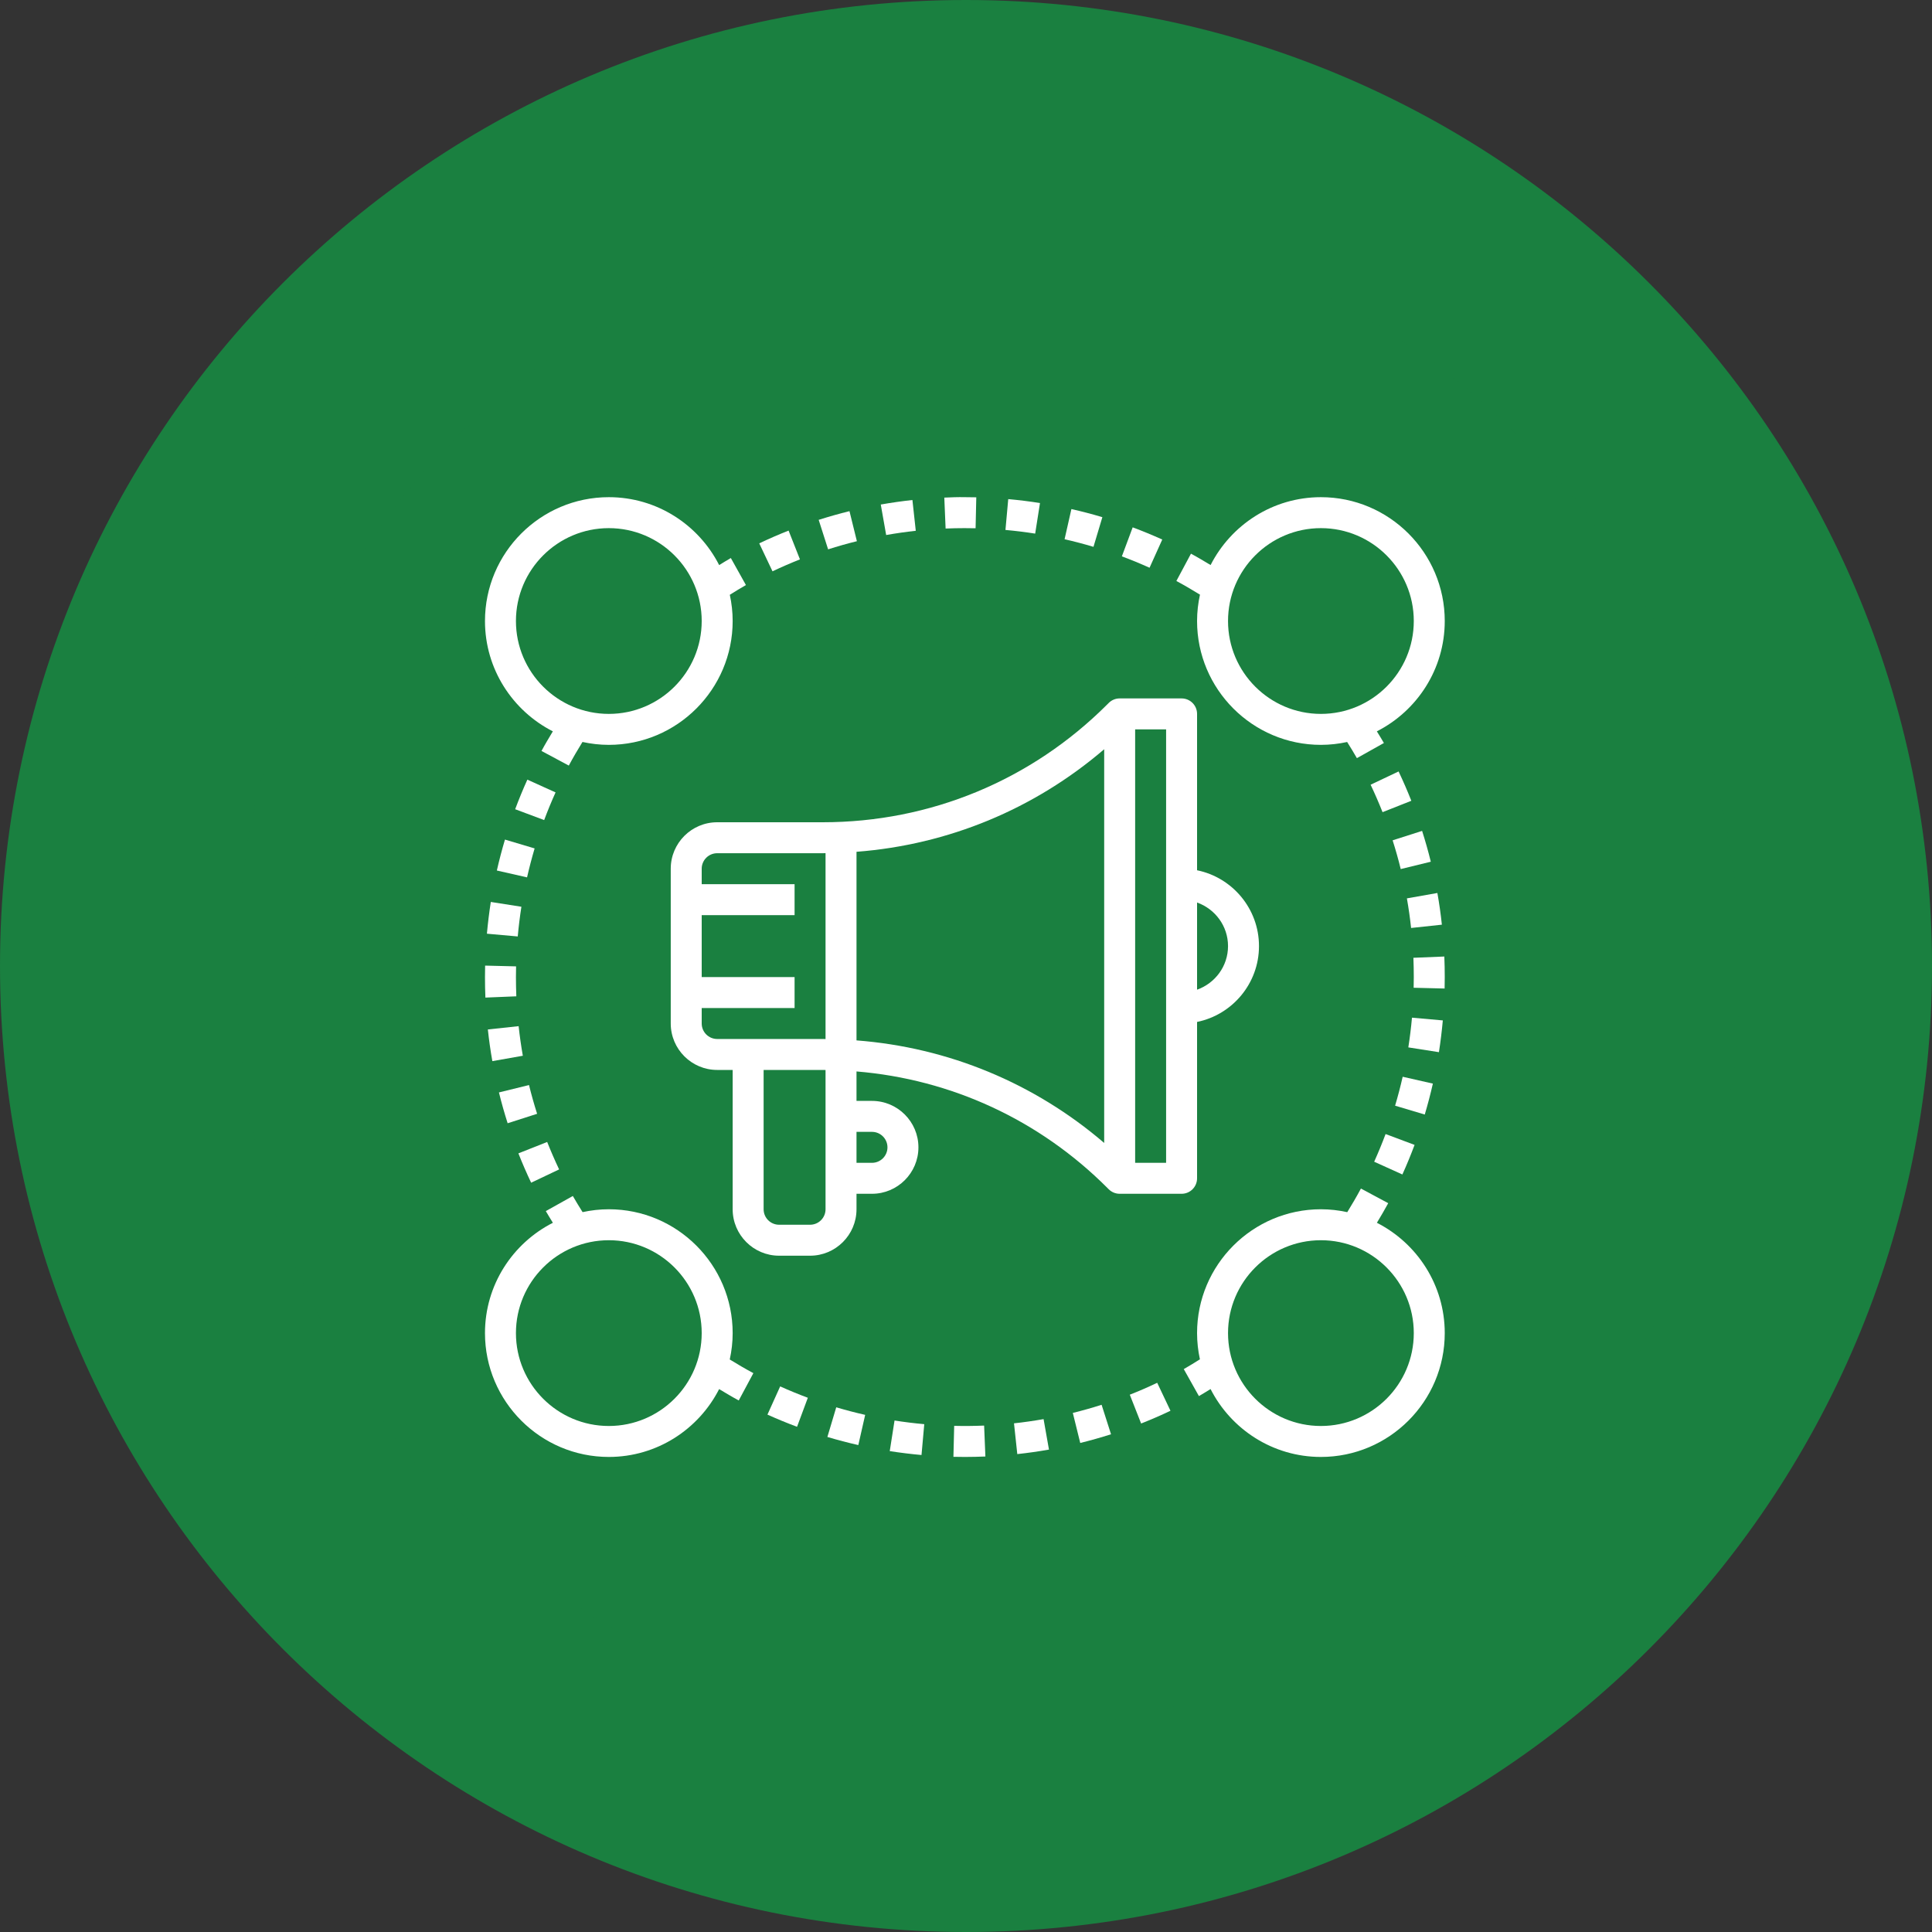 <?xml version="1.0" encoding="UTF-8" standalone="no"?>
<svg
   xmlns:dc="http://purl.org/dc/elements/1.1/"
   xmlns:cc="http://creativecommons.org/ns#"
   xmlns:rdf="http://www.w3.org/1999/02/22-rdf-syntax-ns#"
   xmlns:svg="http://www.w3.org/2000/svg"
   xmlns="http://www.w3.org/2000/svg"
   xmlns:sodipodi="http://sodipodi.sourceforge.net/DTD/sodipodi-0.dtd"
   xmlns:inkscape="http://www.inkscape.org/namespaces/inkscape"
   version="1.1"
   id="Capa_1"
   x="0px"
   y="0px"
   width="80px"
   height="80px"
   viewBox="0 0 80 80"
   style="enable-background:new 0 0 80 80;"
   xml:space="preserve"
   sodipodi:docname="icon-affiliate.svg"
   inkscape:version="1.0.1 (3bc2e813f5, 2020-09-07)"><rect x="0" y="0" width="80" height="80" fill="#333333" stroke="none"/><defs
   id="defs57" /><sodipodi:namedview
   pagecolor="#ffffff"
   bordercolor="#666666"
   borderopacity="1"
   objecttolerance="10"
   gridtolerance="10"
   guidetolerance="10"
   inkscape:pageopacity="0"
   inkscape:pageshadow="2"
   inkscape:window-width="1280"
   inkscape:window-height="961"
   id="namedview55"
   showgrid="false"
   inkscape:zoom="2.296875"
   inkscape:cx="-46.893943"
   inkscape:cy="106.71086"
   inkscape:window-x="-8"
   inkscape:window-y="-8"
   inkscape:window-maximized="1"
   inkscape:current-layer="Capa_1"
   inkscape:document-rotation="0" />
<g
   id="g22">
	<g
   id="g20">
		<rect
   x="44.227"
   y="56.889"
   width="6.074"
   height="3.842"
   id="rect2"
   style="fill:#1a8040;fill-opacity:1" />
		<circle
   cx="39.191"
   cy="50.009"
   r="1.175"
   id="circle4"
   style="fill:#1a8040;fill-opacity:1" />
		<path
   d="M40,80c22.091,0,40-17.909,40-40C80,17.908,62.091,0,40,0C17.908,0,0,17.908,0,40C0,62.091,17.908,80,40,80z     M52.301,61.729c0,0.554-0.447,1-1,1h-8.074h-7.985c-0.03,0.004-0.056,0.019-0.087,0.019h-8.072c-0.553,0-1-0.446-1-1v-5.841    c0-0.553,0.447-1,1-1h7.985c0.03-0.003,0.056-0.018,0.087-0.018h8.072h8.074c0.553,0,1,0.446,1,1V61.729z M49.453,39.048    c0.553,0,1,0.447,1,1c0,0.554-0.447,1-1,1H27.468c-0.553,0-1-0.446-1-1V24.132c0-0.553,0.447-1,1-1c0.553,0,1,0.447,1,1v14.916    H49.453z M29.732,35.266v-4.78c0-0.553,0.447-1,1-1c0.553,0,1,0.447,1,1v4.779c0,0.553-0.447,1-1,1    C30.179,36.265,29.732,35.818,29.732,35.266z M33.166,35.266v-7.7c0-0.553,0.447-1,1-1c0.553,0,1,0.447,1,1v7.699    c0,0.553-0.447,1-1,1C33.613,36.265,33.166,35.818,33.166,35.266z M37.46,35.266v-3.85c0-0.553,0.447-1,1-1c0.553,0,1,0.447,1,1    v3.85c0,0.553-0.447,1-1,1C37.907,36.266,37.46,35.818,37.46,35.266z M50.439,50.01c0,1.75-1.425,3.176-3.176,3.176    s-3.176-1.426-3.176-3.176s1.425-3.175,3.176-3.175S50.439,48.26,50.439,50.01z M42.365,50.01c0,1.75-1.424,3.176-3.175,3.176    s-3.175-1.426-3.175-3.176s1.424-3.175,3.175-3.175S42.365,48.26,42.365,50.01z M34.293,50.026c0,1.751-1.425,3.176-3.176,3.176    s-3.175-1.425-3.175-3.176c0-1.75,1.424-3.175,3.175-3.175S34.293,48.276,34.293,50.026z M53.936,44.303c0,0.553-0.447,1-1,1    s-1-0.447-1-1v-9.85l-7.824-3.034c-0.516-0.2-0.771-0.779-0.57-1.294c0.199-0.516,0.781-0.771,1.294-0.571l8.463,3.282    c0.005,0.002,0.008,0.006,0.013,0.008c0.081,0.033,0.147,0.087,0.217,0.139c0.035,0.027,0.08,0.044,0.11,0.074    c0.048,0.048,0.076,0.109,0.114,0.165c0.033,0.051,0.076,0.095,0.102,0.15c0.018,0.041,0.018,0.09,0.03,0.135    c0.022,0.081,0.049,0.162,0.05,0.248c0,0.005,0.004,0.009,0.004,0.014v10.534H53.936z M53.602,28.729    c0-1.751,1.426-3.175,3.176-3.175c1.752,0,3.176,1.424,3.176,3.175s-1.424,3.176-3.176,3.176    C55.027,31.905,53.602,30.48,53.602,28.729z M57.49,40.866c0,0.553-0.447,1-1,1s-1-0.447-1-1v-7.098c0-0.553,0.447-1,1-1    s1,0.447,1,1V40.866z M60.349,33.062l5.552,5.554c0.392,0.391,0.392,1.023,0,1.414l-4.752,4.752    c-0.195,0.194-0.451,0.293-0.707,0.293c-0.051,0-0.099-0.021-0.147-0.029c-0.177,0.154-0.399,0.257-0.652,0.257    c-0.553,0-1-0.447-1-1V33.768c0-0.13,0.026-0.26,0.077-0.382c0.102-0.245,0.296-0.439,0.541-0.541c0.244-0.102,0.52-0.102,0.764,0    C60.146,32.896,60.257,32.97,60.349,33.062z M22.658,20.24h36.295c0.553,0,1,0.447,1,1c0,0.553-0.447,1-1,1H22.658    c-0.553,0-1-0.447-1-1C21.658,20.687,22.106,20.24,22.658,20.24z"
   id="path6"
   style="fill:#1a8040;fill-opacity:1" />
		<polygon
   points="60.641,36.184 60.641,42.462 63.779,39.323   "
   id="polygon8"
   style="fill:#1a8040;fill-opacity:1" />
		<circle
   cx="31.118"
   cy="50.026"
   r="1.175"
   id="circle10"
   style="fill:#1a8040;fill-opacity:1" />
		<rect
   x="28.082"
   y="56.906"
   width="6.072"
   height="3.841"
   id="rect12"
   style="fill:#1a8040;fill-opacity:1" />
		<rect
   x="36.154"
   y="56.889"
   width="6.072"
   height="3.842"
   id="rect14"
   style="fill:#1a8040;fill-opacity:1" />
		<circle
   cx="56.777"
   cy="28.729"
   r="1.176"
   id="circle16"
   style="fill:#1a8040;fill-opacity:1" />
		<circle
   cx="47.264"
   cy="50.01"
   r="1.175"
   id="circle18"
   style="fill:#1a8040;fill-opacity:1" />
	</g>
</g>
<g
   id="g24">
</g>
<g
   id="g26">
</g>
<g
   id="g28">
</g>
<g
   id="g30">
</g>
<g
   id="g32">
</g>
<g
   id="g34">
</g>
<g
   id="g36">
</g>
<g
   id="g38">
</g>
<g
   id="g40">
</g>
<g
   id="g42">
</g>
<g
   id="g44">
</g>
<g
   id="g46">
</g>
<g
   id="g48">
</g>
<g
   id="g50">
</g>
<g
   id="g52">
</g>
<ellipse
   style="fill:#1a8040;fill-opacity:1"
   id="path855"
   cx="40.925"
   cy="40.272"
   rx="31.129"
   ry="31.347" /><g
   id="g895"
   transform="matrix(0.094,0,0,0.094,20.329,16.618)"
   style="fill:#ffffff;fill-opacity:1"><g
     id="g12"
     style="fill:#ffffff;fill-opacity:1"><g
       id="g10"
       style="fill:#ffffff;fill-opacity:1"><g
         id="g909" /></g></g><g
     id="g14"
     style="fill:#ffffff;fill-opacity:1" /><g
     id="g16"
     style="fill:#ffffff;fill-opacity:1" /><g
     id="g18"
     style="fill:#ffffff;fill-opacity:1" /><g
     id="g20-3"
     style="fill:#ffffff;fill-opacity:1" /><g
     id="g22-5"
     style="fill:#ffffff;fill-opacity:1" /><g
     id="g24-1"
     style="fill:#ffffff;fill-opacity:1" /><g
     id="g26-9"
     style="fill:#ffffff;fill-opacity:1" /><g
     id="g28-1"
     style="fill:#ffffff;fill-opacity:1" /><g
     id="g30-6"
     style="fill:#ffffff;fill-opacity:1" /><g
     id="g32-3"
     style="fill:#ffffff;fill-opacity:1" /><g
     id="g34-6"
     style="fill:#ffffff;fill-opacity:1" /><g
     id="g36-5"
     style="fill:#ffffff;fill-opacity:1" /><g
     id="g38-4"
     style="fill:#ffffff;fill-opacity:1" /><g
     id="g40-7"
     style="fill:#ffffff;fill-opacity:1" /><g
     id="g42-4"
     style="fill:#ffffff;fill-opacity:1" /></g><g
   id="g851"
   transform="matrix(0.113,0,0,0.113,20.13,17.182)"
   style="fill:#ffffff;fill-opacity:1" /><g
   id="g1144"
   transform="matrix(0.641,0,0,0.641,19.441,19.946)"
   style="fill:#ffffff;fill-opacity:1"><g
     id="g68"
     style="fill:#ffffff;fill-opacity:1"><path
       d="M 47,45 V 34.899 C 49.279,34.434 51,32.415 51,30 51,27.585 49.279,25.566 47,25.101 V 15 c 0,-0.552 -0.447,-1 -1,-1 h -4 c -0.277,0 -0.527,0.112 -0.708,0.294 l -0.091,0.091 C 36.29,19.295 29.761,22 22.816,22 H 16 c -1.654,0 -3,1.346 -3,3 v 10 c 0,1.654 1.346,3 3,3 h 1 v 9 c 0,1.654 1.346,3 3,3 h 2 c 1.654,0 3,-1.346 3,-3 v -1 h 1 c 1.654,0 3,-1.346 3,-3 0,-1.654 -1.346,-3 -3,-3 h -1 v -1.903 c 6.121,0.506 11.809,3.126 16.201,7.519 l 0.091,0.091 C 41.473,45.887 41.723,46 42,46 h 4 c 0.553,0 1,-0.447 1,-1 z M 15,35 v -1 h 6 v -2 h -6 v -4 h 6 v -2 h -6 v -1 c 0,-0.551 0.448,-1 1,-1 h 6.816 c 0.061,0 0.122,-0.004 0.184,-0.004 v 12.009 c -0.061,0 -0.122,-0.004 -0.184,-0.004 H 16 C 15.448,36 15,35.552 15,35 Z m 11,7 c 0.552,0 1,0.448 1,1 0,0.552 -0.448,1 -1,1 h -1 v -2 z m -3,5 c 0,0.552 -0.448,1 -1,1 h -2 c -0.552,0 -1,-0.448 -1,-1 v -9 h 3.816 c 0.061,0 0.122,0.004 0.184,0.004 z m 2,-23.092 c 5.929,-0.455 11.485,-2.755 16,-6.625 V 42.716 C 36.485,38.846 30.929,36.546 25,36.091 Z M 45,44 H 43 V 16 h 2 z m 4,-14 c 0,1.302 -0.839,2.402 -2,2.816 v -5.631 c 1.161,0.413 2,1.513 2,2.815 z"
       id="path2"
       style="fill:#ffffff;fill-opacity:1" /><path
       d="m 47,9 c 0,4.411 3.589,8 8,8 0.582,0 1.148,-0.066 1.695,-0.185 0.213,0.346 0.431,0.688 0.63,1.043 L 59.069,16.88 C 58.926,16.624 58.765,16.379 58.614,16.127 61.212,14.805 63,12.11 63,9 63,4.589 59.411,1 55,1 51.891,1 49.197,2.787 47.874,5.384 47.455,5.133 47.036,4.88 46.606,4.65 L 45.663,6.414 C 46.18,6.69 46.69,6.99 47.188,7.296 47.067,7.845 47,8.415 47,9 Z m 8,-6 c 3.309,0 6,2.691 6,6 0,3.309 -2.691,6 -6,6 -3.309,0 -6,-2.691 -6,-6 0,-3.309 2.691,-6 6,-6 z"
       id="path4"
       style="fill:#ffffff;fill-opacity:1" /><path
       d="m 5.384,16.127 c -0.25,0.418 -0.502,0.836 -0.733,1.267 l 1.764,0.944 C 6.693,17.819 6.99,17.312 7.298,16.813 7.846,16.933 8.415,17 9,17 13.411,17 17,13.411 17,9 17,8.418 16.934,7.853 16.816,7.306 17.163,7.092 17.507,6.872 17.857,6.677 L 16.882,4.931 C 16.629,5.072 16.38,5.236 16.128,5.387 14.805,2.788 12.11,1 9,1 4.589,1 1,4.589 1,9 c 0,3.109 1.787,5.803 4.384,7.127 z M 9,3 c 3.309,0 6,2.691 6,6 0,3.309 -2.691,6 -6,6 C 5.691,15 3,12.309 3,9 3,5.691 5.691,3 9,3 Z"
       id="path6-8"
       style="fill:#ffffff;fill-opacity:1" /><path
       d="m 58.616,47.873 c 0.25,-0.418 0.502,-0.836 0.733,-1.266 L 57.585,45.662 C 57.307,46.181 57.01,46.688 56.703,47.187 56.154,47.067 55.585,47 55,47 c -4.411,0 -8,3.589 -8,8 0,0.582 0.066,1.147 0.184,1.694 -0.346,0.213 -0.688,0.432 -1.043,0.631 l 0.979,1.744 c 0.257,-0.144 0.5,-0.304 0.752,-0.455 C 49.195,61.212 51.89,63 55,63 c 4.411,0 8,-3.589 8,-8 0,-3.109 -1.787,-5.803 -4.384,-7.127 z M 55,61 c -3.309,0 -6,-2.691 -6,-6 0,-3.309 2.691,-6 6,-6 3.309,0 6,2.691 6,6 0,3.309 -2.691,6 -6,6 z"
       id="path8"
       style="fill:#ffffff;fill-opacity:1" /><path
       d="M 17,55 C 17,50.589 13.411,47 9,47 8.418,47 7.852,47.066 7.305,47.185 7.092,46.839 6.873,46.496 6.675,46.143 L 4.93,47.119 C 5.073,47.374 5.235,47.62 5.386,47.873 2.787,49.196 1,51.89 1,55 c 0,4.411 3.589,8 8,8 3.109,0 5.803,-1.787 7.126,-4.383 0.419,0.25 0.836,0.503 1.267,0.734 l 0.945,-1.764 C 17.819,57.309 17.312,57.012 16.812,56.704 16.933,56.154 17,55.585 17,55 Z m -8,6 c -3.309,0 -6,-2.691 -6,-6 0,-3.309 2.691,-6 6,-6 3.309,0 6,2.691 6,6 0,3.309 -2.691,6 -6,6 z"
       id="path10"
       style="fill:#ffffff;fill-opacity:1" /><path
       d="M 4.368,40.833 C 4.172,40.218 3.995,39.593 3.845,38.976 l -1.943,0.477 c 0.162,0.661 0.352,1.331 0.562,1.99 z"
       id="path12"
       style="fill:#ffffff;fill-opacity:1" /><path
       d="M 1.476,37.431 3.445,37.083 C 3.333,36.443 3.241,35.8 3.174,35.172 l -1.988,0.213 c 0.071,0.673 0.168,1.361 0.29,2.046 z"
       id="path14"
       style="fill:#ffffff;fill-opacity:1" /><path
       d="m 1.125,29.199 1.992,0.178 C 3.175,28.731 3.254,28.09 3.353,27.458 l -1.977,-0.31 c -0.105,0.683 -0.19,1.373 -0.251,2.051 z"
       id="path16"
       style="fill:#ffffff;fill-opacity:1" /><path
       d="M 5.789,44.426 C 5.514,43.845 5.257,43.254 5.018,42.653 l -1.859,0.736 c 0.253,0.64 0.53,1.277 0.823,1.895 z"
       id="path18"
       style="fill:#ffffff;fill-opacity:1" /><path
       d="M 1.767,25.117 3.718,25.56 C 3.862,24.928 4.025,24.305 4.207,23.69 L 2.291,23.119 C 2.096,23.772 1.92,24.444 1.767,25.117 Z"
       id="path20"
       style="fill:#ffffff;fill-opacity:1" /><path
       d="M 5.56,20.072 3.738,19.247 C 3.459,19.863 3.193,20.506 2.95,21.158 l 1.873,0.701 C 5.051,21.25 5.298,20.648 5.56,20.072 Z"
       id="path22"
       style="fill:#ffffff;fill-opacity:1" /><path
       d="M 3.025,33.244 C 3.009,32.832 3,32.417 3,32 3,31.769 3.003,31.539 3.009,31.309 l -2,-0.049 C 1.003,31.506 1,31.752 1,32 c 0,0.444 0.009,0.886 0.027,1.326 z"
       id="path24"
       style="fill:#ffffff;fill-opacity:1" /><path
       d="m 38.974,60.156 0.479,1.941 c 0.665,-0.164 1.334,-0.353 1.989,-0.562 l -0.609,-1.904 c -0.612,0.195 -1.238,0.372 -1.859,0.525 z"
       id="path26"
       style="fill:#ffffff;fill-opacity:1" /><path
       d="m 31.31,60.991 -0.049,2 c 0.245,0.006 0.492,0.009 0.741,0.009 0.443,-10e-4 0.885,-0.01 1.324,-0.028 L 33.244,60.974 C 32.599,61 31.95,61.008 31.31,60.991 Z"
       id="path28"
       style="fill:#ffffff;fill-opacity:1" /><path
       d="m 27.148,62.623 c 0.683,0.106 1.373,0.191 2.051,0.252 l 0.178,-1.992 c -0.646,-0.058 -1.286,-0.137 -1.92,-0.236 z"
       id="path30"
       style="fill:#ffffff;fill-opacity:1" /><path
       d="m 35.174,60.828 0.213,1.988 c 0.673,-0.072 1.361,-0.17 2.046,-0.291 l -0.348,-1.969 c -0.64,0.113 -1.283,0.205 -1.911,0.272 z"
       id="path32"
       style="fill:#ffffff;fill-opacity:1" /><path
       d="m 19.247,60.265 c 0.63,0.284 1.272,0.549 1.912,0.787 l 0.697,-1.875 c -0.597,-0.222 -1.198,-0.47 -1.787,-0.734 z"
       id="path34"
       style="fill:#ffffff;fill-opacity:1" /><path
       d="m 42.654,58.979 0.732,1.861 c 0.637,-0.251 1.274,-0.527 1.896,-0.823 L 44.425,58.21 c -0.581,0.277 -1.177,0.536 -1.771,0.769 z"
       id="path36"
       style="fill:#ffffff;fill-opacity:1" /><path
       d="m 23.119,61.709 c 0.65,0.194 1.322,0.37 1.998,0.524 l 0.443,-1.951 c -0.632,-0.143 -1.256,-0.307 -1.869,-0.489 z"
       id="path38"
       style="fill:#ffffff;fill-opacity:1" /><path
       d="m 61.051,42.842 -1.873,-0.701 c -0.227,0.605 -0.475,1.207 -0.737,1.788 l 1.822,0.824 c 0.281,-0.621 0.546,-1.265 0.788,-1.911 z"
       id="path40"
       style="fill:#ffffff;fill-opacity:1" /><path
       d="M 62.233,38.883 60.282,38.44 c -0.143,0.632 -0.307,1.256 -0.489,1.869 l 1.916,0.572 c 0.194,-0.651 0.37,-1.322 0.524,-1.998 z"
       id="path42"
       style="fill:#ffffff;fill-opacity:1" /><path
       d="m 62.524,26.569 -1.969,0.348 c 0.113,0.642 0.204,1.285 0.271,1.912 l 1.988,-0.213 c -0.07,-0.672 -0.168,-1.361 -0.29,-2.047 z"
       id="path44"
       style="fill:#ffffff;fill-opacity:1" /><path
       d="m 62.875,34.801 -1.992,-0.178 c -0.058,0.646 -0.137,1.286 -0.236,1.92 l 1.977,0.309 c 0.105,-0.683 0.19,-1.373 0.251,-2.051 z"
       id="path46"
       style="fill:#ffffff;fill-opacity:1" /><path
       d="M 60.975,30.755 C 60.991,31.168 61,31.583 61,32 c 0,0.231 -0.003,0.461 -0.009,0.691 l 2,0.049 C 62.997,32.494 63,32.248 63,32 63,31.556 62.991,31.113 62.973,30.673 Z"
       id="path48"
       style="fill:#ffffff;fill-opacity:1" /><path
       d="m 58.211,19.575 c 0.275,0.581 0.532,1.172 0.771,1.773 l 1.859,-0.736 c -0.253,-0.64 -0.53,-1.277 -0.823,-1.894 z"
       id="path50"
       style="fill:#ffffff;fill-opacity:1" /><path
       d="m 62.099,24.549 c -0.162,-0.662 -0.352,-1.332 -0.562,-1.991 l -1.904,0.609 c 0.196,0.615 0.373,1.24 0.523,1.857 z"
       id="path52"
       style="fill:#ffffff;fill-opacity:1" /><path
       d="M 36.853,1.378 C 36.174,1.271 35.485,1.186 34.802,1.125 l -0.18,1.992 c 0.646,0.058 1.286,0.137 1.92,0.237 z"
       id="path54"
       style="fill:#ffffff;fill-opacity:1" /><path
       d="M 28.829,3.171 28.612,1.183 C 27.927,1.258 27.24,1.356 26.568,1.475 l 0.348,1.97 c 0.631,-0.112 1.27,-0.203 1.913,-0.274 z"
       id="path56"
       style="fill:#ffffff;fill-opacity:1" /><path
       d="M 44.752,3.736 C 44.12,3.451 43.478,3.187 42.841,2.949 l -0.699,1.874 c 0.606,0.226 1.202,0.472 1.788,0.736 z"
       id="path58"
       style="fill:#ffffff;fill-opacity:1" /><path
       d="m 21.347,5.019 -0.734,-1.86 c -0.634,0.25 -1.271,0.527 -1.896,0.824 l 0.857,1.807 c 0.584,-0.278 1.181,-0.537 1.773,-0.771 z"
       id="path60"
       style="fill:#ffffff;fill-opacity:1" /><path
       d="M 25.025,3.844 24.546,1.903 c -0.665,0.164 -1.334,0.353 -1.989,0.562 l 0.609,1.905 c 0.612,-0.196 1.238,-0.373 1.859,-0.526 z"
       id="path62"
       style="fill:#ffffff;fill-opacity:1" /><path
       d="m 40.882,2.292 c -0.655,-0.196 -1.328,-0.373 -2,-0.524 l -0.441,1.95 c 0.628,0.143 1.256,0.307 1.867,0.49 z"
       id="path64"
       style="fill:#ffffff;fill-opacity:1" /><path
       d="m 31.969,3 c 0.248,0.003 0.483,0.003 0.724,0.008 L 32.738,1.009 C 32.492,1.003 32.247,1 32.001,1 31.538,0.99 31.111,1.009 30.672,1.028 l 0.084,1.998 C 31.158,3.009 31.562,3 31.969,3 Z"
       id="path66"
       style="fill:#ffffff;fill-opacity:1" /></g></g></svg>
